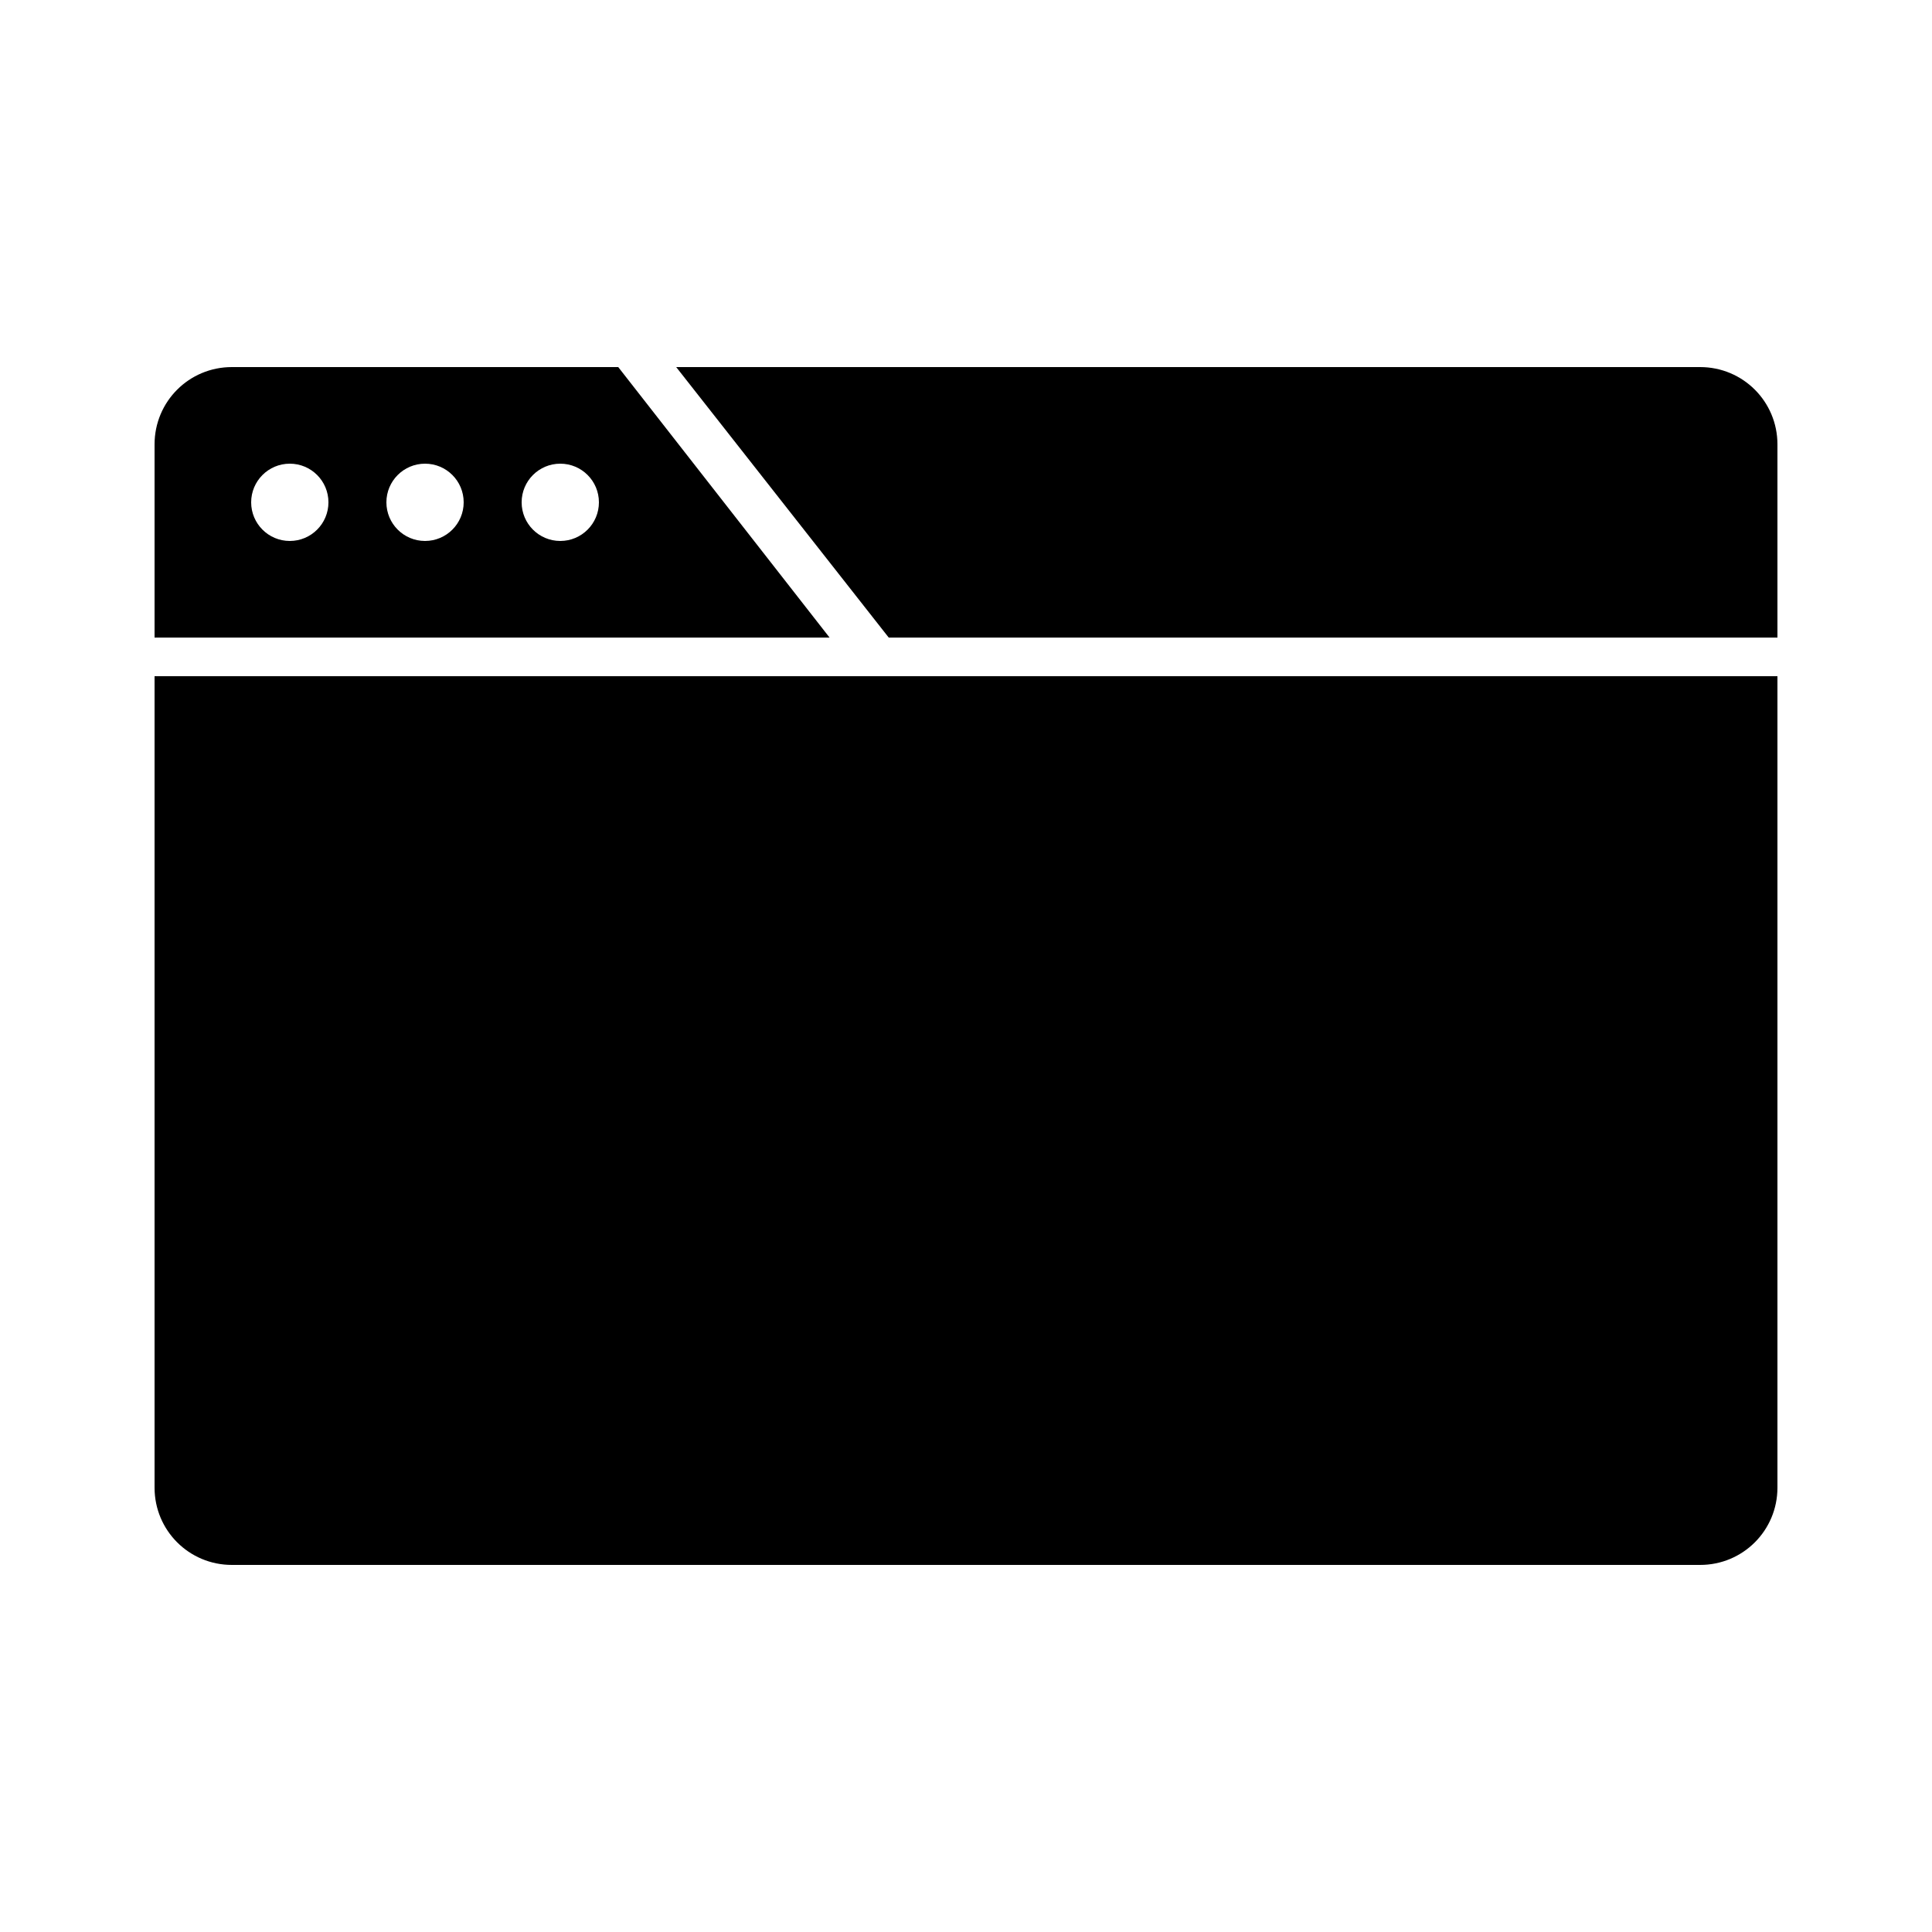 <?xml version="1.0" encoding="UTF-8"?>
<svg width="100pt" height="100pt" version="1.1" viewBox="0 0 100 100" xmlns="http://www.w3.org/2000/svg">
 <path d="m12 19c-2.215 0-4 1.785-4 4v10h34.938l-10.938-14zm23 0l11 14h46v-10c0-2.215-1.785-4-4-4zm-20 5c1.105 0 2 0.895 2 2s-0.895 2-2 2-2-0.895-2-2 0.895-2 2-2zm7 0c1.105 0 2 0.895 2 2s-0.895 2-2 2-2-0.895-2-2 0.895-2 2-2zm7 0c1.105 0 2 0.895 2 2s-0.895 2-2 2-2-0.895-2-2 0.895-2 2-2zm-21 11v42c0 2.215 1.785 4 4 4h76c2.215 0 4-1.785 4-4v-42z"/>
</svg>
